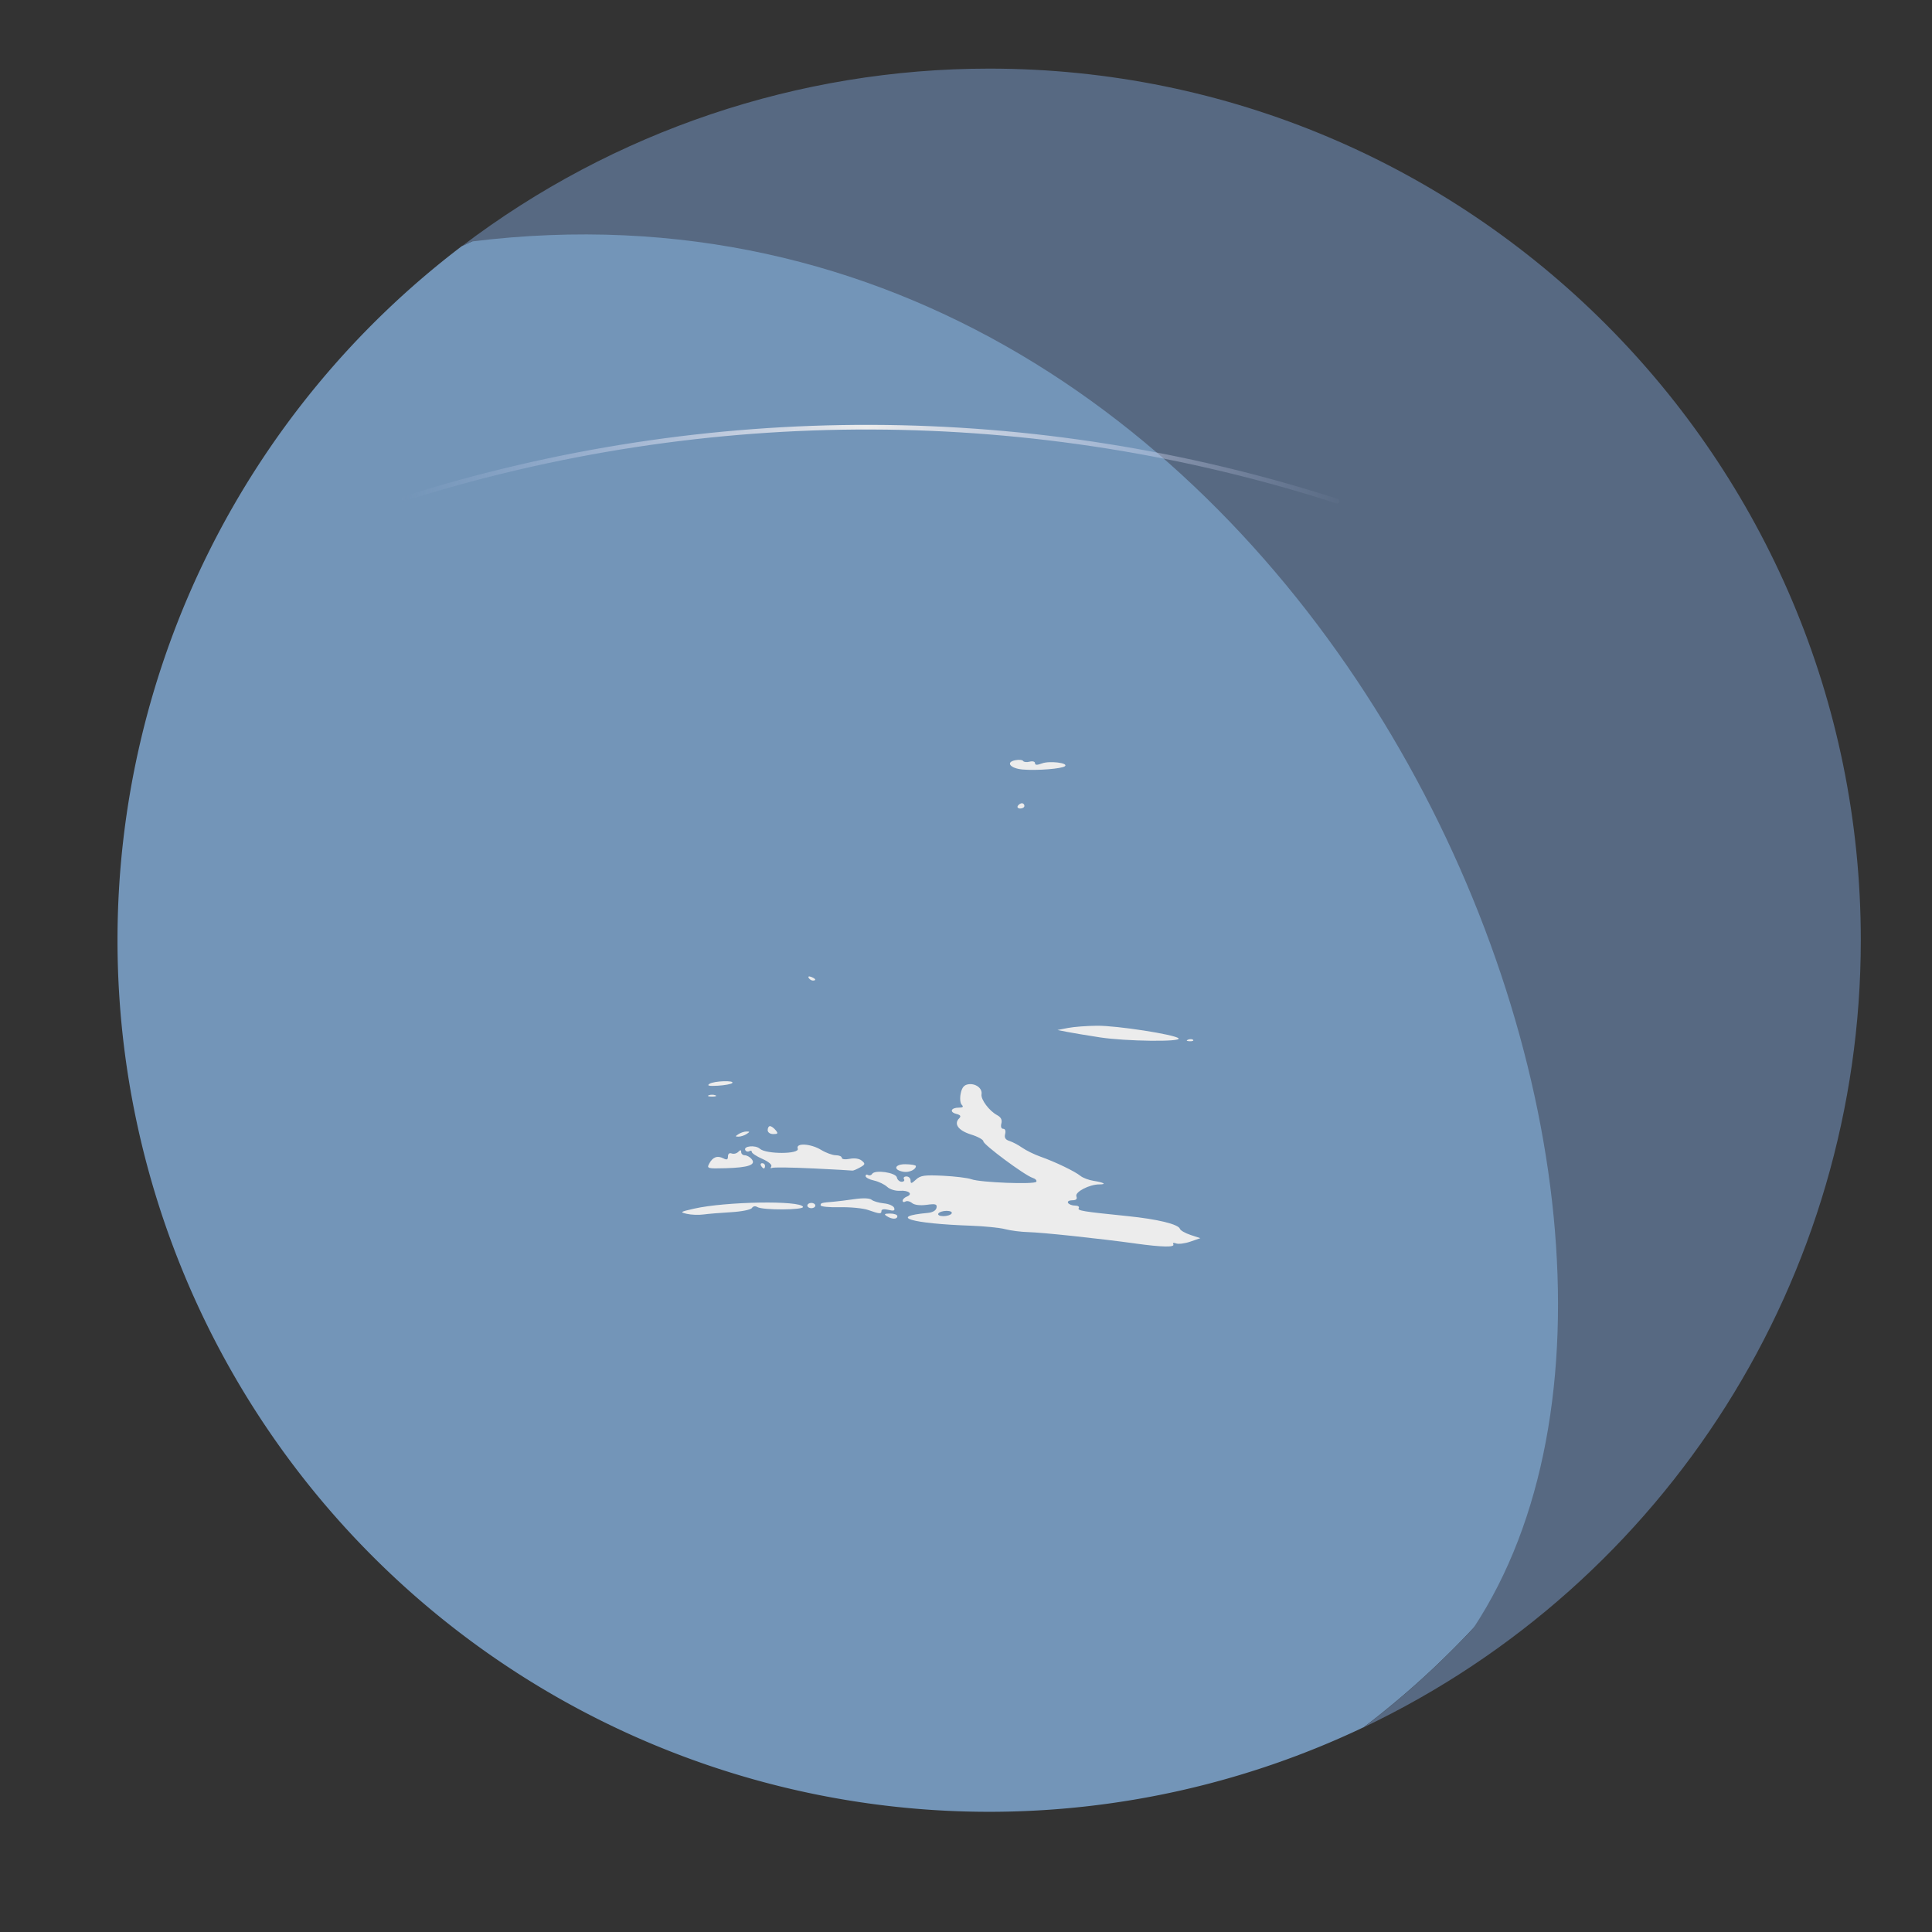 <?xml version="1.0" encoding="UTF-8" standalone="no"?>
<svg
   xmlns:dc="http://purl.org/dc/elements/1.1/"
   xmlns:cc="http://creativecommons.org/ns#"
   xmlns:rdf="http://www.w3.org/1999/02/22-rdf-syntax-ns#"
   xmlns:svg="http://www.w3.org/2000/svg"
   xmlns="http://www.w3.org/2000/svg"
   xmlns:xlink="http://www.w3.org/1999/xlink"
   xmlns:sodipodi="http://sodipodi.sourceforge.net/DTD/sodipodi-0.dtd"
   xmlns:inkscape="http://www.inkscape.org/namespaces/inkscape"
   inkscape:export-ydpi="96"
   inkscape:export-xdpi="96"
   inkscape:export-filename="C:\Users\Marek\Desktop\graphic\web_sun\uranus.png"
   width="400"
   height="400"
   viewBox="0 0 105.833 105.833"
   version="1.1"
   id="svg8"
   inkscape:version="1.0 (4035a4fb49, 2020-05-01)"
   sodipodi:docname="neptune.svg">
  <rect x="0" y="0" width="105.833" height="105.833" fill="#333333" stroke="none"/>
  <defs
     id="defs2">
    <inkscape:path-effect
       lpeversion="1"
       is_visible="true"
       id="path-effect5049"
       effect="spiro" />
    <inkscape:path-effect
       lpeversion="1"
       is_visible="true"
       id="path-effect5047"
       effect="spiro" />
    <inkscape:path-effect
       lpeversion="1"
       is_visible="true"
       id="path-effect5045"
       effect="spiro" />
    <inkscape:path-effect
       lpeversion="1"
       is_visible="true"
       id="path-effect9974"
       effect="spiro" />
    <inkscape:path-effect
       lpeversion="1"
       is_visible="true"
       id="path-effect9972"
       effect="spiro" />
    <inkscape:path-effect
       lpeversion="1"
       is_visible="true"
       id="path-effect9970"
       effect="spiro" />
    <inkscape:path-effect
       lpeversion="1"
       is_visible="true"
       id="path-effect9927"
       effect="spiro" />
    <inkscape:path-effect
       lpeversion="1"
       is_visible="true"
       id="path-effect9477"
       effect="spiro" />
    <inkscape:path-effect
       effect="spiro"
       id="path-effect9029"
       is_visible="true"
       lpeversion="1" />
    <inkscape:path-effect
       effect="spiro"
       id="path-effect9027"
       is_visible="true"
       lpeversion="1" />
    <inkscape:path-effect
       effect="spiro"
       id="path-effect9025"
       is_visible="true"
       lpeversion="1" />
    <inkscape:path-effect
       effect="spiro"
       id="path-effect9023"
       is_visible="true"
       lpeversion="1" />
    <inkscape:path-effect
       effect="spiro"
       id="path-effect9021"
       is_visible="true"
       lpeversion="1" />
    <inkscape:path-effect
       lpeversion="1"
       is_visible="true"
       id="path-effect9019"
       effect="spiro" />
    <inkscape:path-effect
       lpeversion="1"
       is_visible="true"
       id="path-effect1609"
       effect="spiro" />
    <inkscape:path-effect
       lpeversion="1"
       is_visible="true"
       id="path-effect1607"
       effect="spiro" />
    <inkscape:path-effect
       lpeversion="1"
       is_visible="true"
       id="path-effect1605"
       effect="spiro" />
    <inkscape:path-effect
       lpeversion="1"
       is_visible="true"
       id="path-effect780"
       effect="spiro" />
    <inkscape:path-effect
       lpeversion="1"
       is_visible="true"
       id="path-effect776"
       effect="spiro" />
    <inkscape:path-effect
       effect="spiro"
       id="path-effect769"
       is_visible="true"
       lpeversion="1" />
    <inkscape:path-effect
       lpeversion="1"
       is_visible="true"
       id="path-effect763"
       effect="spiro" />
    <inkscape:path-effect
       lpeversion="1"
       is_visible="true"
       id="path-effect759"
       effect="spiro" />
    <inkscape:path-effect
       lpeversion="1"
       is_visible="true"
       id="path-effect755"
       effect="spiro" />
    <inkscape:path-effect
       lpeversion="1"
       is_visible="true"
       id="path-effect744"
       effect="spiro" />
    <inkscape:path-effect
       lpeversion="1"
       is_visible="true"
       id="path-effect742"
       effect="spiro" />
    <inkscape:path-effect
       lpeversion="1"
       is_visible="true"
       id="path-effect740"
       effect="spiro" />
    <inkscape:path-effect
       effect="spiro"
       id="path-effect684"
       is_visible="true"
       lpeversion="1" />
    <inkscape:path-effect
       lpeversion="1"
       is_visible="true"
       id="path-effect680"
       effect="spiro" />
    <inkscape:path-effect
       lpeversion="1"
       is_visible="true"
       id="path-effect678"
       effect="spiro" />
    <inkscape:path-effect
       lpeversion="1"
       is_visible="true"
       id="path-effect676"
       effect="spiro" />
    <inkscape:path-effect
       lpeversion="1"
       is_visible="true"
       id="path-effect658"
       effect="spiro" />
    <inkscape:path-effect
       lpeversion="1"
       is_visible="true"
       id="path-effect654"
       effect="spiro" />
    <inkscape:path-effect
       lpeversion="1"
       is_visible="true"
       id="path-effect650"
       effect="spiro" />
    <inkscape:path-effect
       lpeversion="1"
       is_visible="true"
       id="path-effect646"
       effect="spiro" />
    <inkscape:path-effect
       lpeversion="1"
       is_visible="true"
       id="path-effect642"
       effect="spiro" />
    <inkscape:path-effect
       lpeversion="1"
       is_visible="true"
       id="path-effect630"
       effect="spiro" />
    <inkscape:path-effect
       lpeversion="1"
       is_visible="true"
       id="path-effect628"
       effect="spiro" />
    <inkscape:path-effect
       lpeversion="1"
       is_visible="true"
       id="path-effect626"
       effect="spiro" />
    <inkscape:path-effect
       effect="spiro"
       id="path-effect618"
       is_visible="true"
       lpeversion="1" />
    <inkscape:path-effect
       effect="spiro"
       id="path-effect612"
       is_visible="true"
       lpeversion="1" />
    <inkscape:path-effect
       effect="spiro"
       id="path-effect606"
       is_visible="true"
       lpeversion="1" />
    <inkscape:path-effect
       effect="spiro"
       id="path-effect2043"
       is_visible="true"
       lpeversion="1" />
    <inkscape:path-effect
       effect="spiro"
       id="path-effect319"
       is_visible="true"
       lpeversion="1" />
    <inkscape:path-effect
       lpeversion="1"
       is_visible="true"
       id="path-effect1168"
       effect="spiro" />
    <inkscape:path-effect
       lpeversion="1"
       is_visible="true"
       id="path-effect1164"
       effect="spiro" />
    <inkscape:path-effect
       lpeversion="1"
       is_visible="true"
       id="path-effect1160"
       effect="spiro" />
    <inkscape:path-effect
       lpeversion="1"
       is_visible="true"
       id="path-effect1156"
       effect="spiro" />
    <inkscape:path-effect
       lpeversion="1"
       is_visible="true"
       id="path-effect1152"
       effect="spiro" />
    <inkscape:path-effect
       lpeversion="1"
       is_visible="true"
       id="path-effect1148"
       effect="spiro" />
    <inkscape:path-effect
       lpeversion="1"
       is_visible="true"
       id="path-effect1144"
       effect="spiro" />
    <inkscape:path-effect
       lpeversion="1"
       is_visible="true"
       id="path-effect1140"
       effect="spiro" />
    <inkscape:path-effect
       effect="spiro"
       id="path-effect1462"
       is_visible="true"
       lpeversion="1" />
    <inkscape:path-effect
       effect="spiro"
       id="path-effect1453"
       is_visible="true"
       lpeversion="1" />
    <inkscape:path-effect
       effect="spiro"
       id="path-effect1441"
       is_visible="true"
       lpeversion="1" />
    <inkscape:path-effect
       lpeversion="1"
       is_visible="true"
       id="path-effect103"
       effect="spiro" />
    <inkscape:path-effect
       lpeversion="1"
       is_visible="true"
       id="path-effect99"
       effect="spiro" />
    <inkscape:path-effect
       lpeversion="1"
       is_visible="true"
       id="path-effect91"
       effect="spiro" />
    <inkscape:path-effect
       lpeversion="1"
       is_visible="true"
       id="path-effect87"
       effect="spiro" />
    <inkscape:path-effect
       lpeversion="1"
       is_visible="true"
       id="path-effect83"
       effect="spiro" />
    <inkscape:path-effect
       lpeversion="1"
       is_visible="true"
       id="path-effect79"
       effect="spiro" />
    <inkscape:path-effect
       lpeversion="1"
       is_visible="true"
       id="path-effect71"
       effect="spiro" />
    <inkscape:path-effect
       lpeversion="1"
       is_visible="true"
       id="path-effect67"
       effect="spiro" />
    <inkscape:path-effect
       lpeversion="1"
       is_visible="true"
       id="path-effect63"
       effect="spiro" />
    <inkscape:path-effect
       effect="spiro"
       id="path-effect44"
       is_visible="true"
       lpeversion="1" />
    <inkscape:path-effect
       effect="spiro"
       id="path-effect40"
       is_visible="true"
       lpeversion="1" />
    <inkscape:path-effect
       effect="spiro"
       id="path-effect36"
       is_visible="true"
       lpeversion="1" />
    <linearGradient
       gradientTransform="translate(-639.397,-514.953)"
       spreadMethod="reflect"
       gradientUnits="userSpaceOnUse"
       y2="1092.067"
       x2="3185.274"
       y1="1099.882"
       x1="3139.416"
       id="linearGradient1158"
       xlink:href="#linearGradient14775"
       inkscape:collect="always" />
    <linearGradient
       inkscape:collect="always"
       id="linearGradient14775">
      <stop
         style="stop-color:#c1caf1;stop-opacity:0"
         offset="0"
         id="stop14771" />
      <stop
         style="stop-color:#ececec;stop-opacity:1"
         offset="1"
         id="stop14773" />
    </linearGradient>
  </defs>
  <sodipodi:namedview
     id="base"
     pagecolor="#ffffff"
     bordercolor="#666666"
     borderopacity="1.0"
     inkscape:pageopacity="0.0"
     inkscape:pageshadow="2"
     inkscape:zoom="1.28"
     inkscape:cx="231.61746"
     inkscape:cy="156.50358"
     inkscape:document-units="mm"
     inkscape:current-layer="layer1"
     inkscape:document-rotation="0"
     showgrid="false"
     inkscape:window-width="1920"
     inkscape:window-height="1013"
     inkscape:window-x="-9"
     inkscape:window-y="-9"
     inkscape:window-maximized="1"
     inkscape:snap-global="true"
     units="px" />
  <g
     inkscape:label="Warstwa 1"
     inkscape:groupmode="layer"
     id="layer1">
    <g
       id="g14781"
       transform="matrix(0.548,0,0,0.548,-1347.725,-293.109)">
      <path
         d="m 2595.648,707.546 a 87.129,87.129 0 0 0 0.246,-0.188 87.129,87.129 0 0 0 0.32,-0.246 87.129,87.129 0 0 0 0.319,-0.248 87.129,87.129 0 0 0 0.318,-0.249 87.129,87.129 0 0 0 0.317,-0.251 87.129,87.129 0 0 0 0.315,-0.252 87.129,87.129 0 0 0 0.314,-0.253 87.129,87.129 0 0 0 0.313,-0.255 87.129,87.129 0 0 0 0.312,-0.257 87.129,87.129 0 0 0 0.311,-0.257 87.129,87.129 0 0 0 0.309,-0.259 87.129,87.129 0 0 0 0.308,-0.261 87.129,87.129 0 0 0 0.307,-0.262 87.129,87.129 0 0 0 0.306,-0.264 87.129,87.129 0 0 0 0.305,-0.265 87.129,87.129 0 0 0 0.303,-0.266 87.129,87.129 0 0 0 0.302,-0.268 87.129,87.129 0 0 0 0.301,-0.269 87.129,87.129 0 0 0 0.3,-0.271 87.129,87.129 0 0 0 0.298,-0.272 87.129,87.129 0 0 0 0.297,-0.273 87.129,87.129 0 0 0 0.296,-0.274 87.129,87.129 0 0 0 0.294,-0.276 87.129,87.129 0 0 0 0.293,-0.278 87.129,87.129 0 0 0 0.292,-0.279 87.129,87.129 0 0 0 0.29,-0.28 87.129,87.129 0 0 0 0.29,-0.282 87.129,87.129 0 0 0 0.288,-0.283 87.129,87.129 0 0 0 0.287,-0.284 87.129,87.129 0 0 0 0.286,-0.285 87.129,87.129 0 0 0 0.284,-0.287 87.129,87.129 0 0 0 0.283,-0.288 87.129,87.129 0 0 0 0.282,-0.289 87.129,87.129 0 0 0 0.28,-0.291 87.129,87.129 0 0 0 0.279,-0.292 87.129,87.129 0 0 0 0.278,-0.293 87.129,87.129 0 0 0 0.276,-0.295 87.129,87.129 0 0 0 0.275,-0.296 87.129,87.129 0 0 0 0.273,-0.297 87.129,87.129 0 0 0 0.272,-0.298 87.129,87.129 0 0 0 0.271,-0.3 87.129,87.129 0 0 0 0.269,-0.301 87.129,87.129 0 0 0 0.268,-0.302 87.129,87.129 0 0 0 0.267,-0.303 87.129,87.129 0 0 0 0.265,-0.305 87.129,87.129 0 0 0 0.264,-0.306 87.129,87.129 0 0 0 0.263,-0.307 87.129,87.129 0 0 0 0.26,-0.308 87.129,87.129 0 0 0 0.259,-0.31 87.129,87.129 0 0 0 0.258,-0.311 87.129,87.129 0 0 0 0.256,-0.312 87.129,87.129 0 0 0 0.255,-0.313 87.129,87.129 0 0 0 0.253,-0.314 87.129,87.129 0 0 0 0.252,-0.315 87.129,87.129 0 0 0 0.251,-0.317 87.129,87.129 0 0 0 0.249,-0.317 87.129,87.129 0 0 0 0.247,-0.319 87.129,87.129 0 0 0 0.246,-0.32 87.129,87.129 0 0 0 0.245,-0.321 87.129,87.129 0 0 0 0.243,-0.322 87.129,87.129 0 0 0 0.241,-0.323 87.129,87.129 0 0 0 0.24,-0.325 87.129,87.129 0 0 0 0.239,-0.326 87.129,87.129 0 0 0 0.237,-0.327 87.129,87.129 0 0 0 0.236,-0.328 87.129,87.129 0 0 0 0.234,-0.329 87.129,87.129 0 0 0 0.233,-0.33 87.129,87.129 0 0 0 0.231,-0.331 87.129,87.129 0 0 0 0.229,-0.332 87.129,87.129 0 0 0 0.228,-0.333 87.129,87.129 0 0 0 0.226,-0.334 87.129,87.129 0 0 0 0.225,-0.335 87.129,87.129 0 0 0 0.223,-0.336 87.129,87.129 0 0 0 0.222,-0.337 87.129,87.129 0 0 0 0.221,-0.338 87.129,87.129 0 0 0 0.219,-0.34 87.129,87.129 0 0 0 0.217,-0.341 87.129,87.129 0 0 0 0.215,-0.341 87.129,87.129 0 0 0 0.214,-0.343 87.129,87.129 0 0 0 0.212,-0.344 87.129,87.129 0 0 0 0.21,-0.344 87.129,87.129 0 0 0 0.209,-0.345 87.129,87.129 0 0 0 0.208,-0.346 87.129,87.129 0 0 0 0.206,-0.348 87.129,87.129 0 0 0 0.204,-0.348 87.129,87.129 0 0 0 0.203,-0.349 87.129,87.129 0 0 0 0.201,-0.35 87.129,87.129 0 0 0 0.2,-0.351 87.129,87.129 0 0 0 0.198,-0.352 87.129,87.129 0 0 0 0.196,-0.353 87.129,87.129 0 0 0 0.195,-0.353 87.129,87.129 0 0 0 0.193,-0.355 87.129,87.129 0 0 0 0.191,-0.356 87.129,87.129 0 0 0 0.19,-0.357 87.129,87.129 0 0 0 0.188,-0.357 87.129,87.129 0 0 0 0.186,-0.358 87.129,87.129 0 0 0 0.185,-0.359 87.129,87.129 0 0 0 0.183,-0.36 87.129,87.129 0 0 0 0.181,-0.361 87.129,87.129 0 0 0 0.18,-0.361 87.129,87.129 0 0 0 0.178,-0.363 87.129,87.129 0 0 0 0.176,-0.363 87.129,87.129 0 0 0 0.175,-0.364 87.129,87.129 0 0 0 0.173,-0.365 87.129,87.129 0 0 0 0.171,-0.366 87.129,87.129 0 0 0 0.17,-0.366 87.129,87.129 0 0 0 0.168,-0.367 87.129,87.129 0 0 0 0.166,-0.368 87.129,87.129 0 0 0 0.164,-0.369 87.129,87.129 0 0 0 0.163,-0.369 87.129,87.129 0 0 0 0.161,-0.371 87.129,87.129 0 0 0 0.159,-0.371 87.129,87.129 0 0 0 0.158,-0.372 87.129,87.129 0 0 0 0.155,-0.373 87.129,87.129 0 0 0 0.154,-0.373 87.129,87.129 0 0 0 0.152,-0.374 87.129,87.129 0 0 0 0.151,-0.375 87.129,87.129 0 0 0 0.149,-0.375 87.129,87.129 0 0 0 0.147,-0.376 87.129,87.129 0 0 0 0.145,-0.377 87.129,87.129 0 0 0 0.144,-0.377 87.129,87.129 0 0 0 0.142,-0.378 87.129,87.129 0 0 0 0.141,-0.378 87.129,87.129 0 0 0 0.138,-0.379 87.129,87.129 0 0 0 0.137,-0.38 87.129,87.129 0 0 0 0.135,-0.381 87.129,87.129 0 0 0 0.133,-0.381 87.129,87.129 0 0 0 0.132,-0.382 87.129,87.129 0 0 0 0.129,-0.382 87.129,87.129 0 0 0 0.128,-0.383 87.129,87.129 0 0 0 0.126,-0.384 87.129,87.129 0 0 0 0.124,-0.384 87.129,87.129 0 0 0 0.122,-0.384 87.129,87.129 0 0 0 0.12,-0.386 87.129,87.129 0 0 0 0.119,-0.386 87.129,87.129 0 0 0 0.117,-0.386 87.129,87.129 0 0 0 0.115,-0.387 87.129,87.129 0 0 0 0.114,-0.388 87.129,87.129 0 0 0 0.112,-0.388 87.129,87.129 0 0 0 0.11,-0.389 87.129,87.129 0 0 0 0.108,-0.389 87.129,87.129 0 0 0 0.106,-0.39 87.129,87.129 0 0 0 0.104,-0.39 87.129,87.129 0 0 0 0.102,-0.39 87.129,87.129 0 0 0 0.101,-0.391 87.129,87.129 0 0 0 0.099,-0.391 87.129,87.129 0 0 0 0.098,-0.392 87.129,87.129 0 0 0 0.095,-0.393 87.129,87.129 0 0 0 0.093,-0.393 87.129,87.129 0 0 0 0.092,-0.393 87.129,87.129 0 0 0 0.09,-0.394 87.129,87.129 0 0 0 0.088,-0.394 87.129,87.129 0 0 0 0.086,-0.394 87.129,87.129 0 0 0 0.084,-0.395 87.129,87.129 0 0 0 0.083,-0.395 87.129,87.129 0 0 0 0.081,-0.396 87.129,87.129 0 0 0 0.079,-0.396 87.129,87.129 0 0 0 0.077,-0.396 87.129,87.129 0 0 0 0.075,-0.397 87.129,87.129 0 0 0 0.073,-0.397 87.129,87.129 0 0 0 0.072,-0.397 87.129,87.129 0 0 0 0.07,-0.397 87.129,87.129 0 0 0 0.068,-0.398 87.129,87.129 0 0 0 0.066,-0.398 87.129,87.129 0 0 0 0.064,-0.398 87.129,87.129 0 0 0 0.062,-0.399 87.129,87.129 0 0 0 0.061,-0.399 87.129,87.129 0 0 0 0.058,-0.399 87.129,87.129 0 0 0 0.057,-0.399 87.129,87.129 0 0 0 0.055,-0.4 87.129,87.129 0 0 0 0.053,-0.401 87.129,87.129 0 0 0 0.051,-0.401 87.129,87.129 0 0 0 0.05,-0.4 87.129,87.129 0 0 0 0.048,-0.401 87.129,87.129 0 0 0 0.045,-0.401 87.129,87.129 0 0 0 0.044,-0.402 87.129,87.129 0 0 0 0.042,-0.402 87.129,87.129 0 0 0 0.04,-0.402 87.129,87.129 0 0 0 0.038,-0.402 87.129,87.129 0 0 0 0.037,-0.402 87.129,87.129 0 0 0 0.035,-0.403 87.129,87.129 0 0 0 0.032,-0.402 87.129,87.129 0 0 0 0.031,-0.403 87.129,87.129 0 0 0 0.029,-0.403 87.129,87.129 0 0 0 0.027,-0.403 87.129,87.129 0 0 0 0.025,-0.403 87.129,87.129 0 0 0 0.023,-0.403 87.129,87.129 0 0 0 0.022,-0.403 87.129,87.129 0 0 0 0.02,-0.404 87.129,87.129 0 0 0 0.018,-0.403 87.129,87.129 0 0 0 0.016,-0.404 87.129,87.129 0 0 0 0.014,-0.404 87.129,87.129 0 0 0 0.012,-0.403 87.129,87.129 0 0 0 0.01,-0.404 87.129,87.129 0 0 0 0.01,-0.404 87.129,87.129 0 0 0 0.01,-0.404 87.129,87.129 0 0 0 0.01,-0.404 87.129,87.129 0 0 0 0,-0.404 87.129,87.129 0 0 0 0,-0.404 87.129,87.129 0 0 0 0,-0.397 87.129,87.129 0 0 0 0,-0.404 87.129,87.129 0 0 0 0,-0.404 87.129,87.129 0 0 0 -0.01,-0.404 87.129,87.129 0 0 0 -0.01,-0.404 87.129,87.129 0 0 0 -0.01,-0.404 87.129,87.129 0 0 0 -0.012,-0.404 87.129,87.129 0 0 0 -0.014,-0.404 87.129,87.129 0 0 0 -0.015,-0.403 87.129,87.129 0 0 0 -0.018,-0.404 87.129,87.129 0 0 0 -0.02,-0.403 87.129,87.129 0 0 0 -0.021,-0.403 87.129,87.129 0 0 0 -0.023,-0.403 87.129,87.129 0 0 0 -0.025,-0.403 87.129,87.129 0 0 0 -0.027,-0.403 87.129,87.129 0 0 0 -0.029,-0.403 87.129,87.129 0 0 0 -0.031,-0.403 87.129,87.129 0 0 0 -0.032,-0.403 87.129,87.129 0 0 0 -0.035,-0.402 87.129,87.129 0 0 0 -0.037,-0.402 87.129,87.129 0 0 0 -0.038,-0.402 87.129,87.129 0 0 0 -0.04,-0.402 87.129,87.129 0 0 0 -0.042,-0.402 87.129,87.129 0 0 0 -0.043,-0.402 87.129,87.129 0 0 0 -0.046,-0.401 87.129,87.129 0 0 0 -0.048,-0.401 87.129,87.129 0 0 0 -0.05,-0.401 87.129,87.129 0 0 0 -0.051,-0.4 87.129,87.129 0 0 0 -0.053,-0.4 87.129,87.129 0 0 0 -0.055,-0.4 87.129,87.129 0 0 0 -0.057,-0.4 87.129,87.129 0 0 0 -0.059,-0.399 87.129,87.129 0 0 0 -0.061,-0.399 87.129,87.129 0 0 0 -0.062,-0.399 87.129,87.129 0 0 0 -0.065,-0.398 87.129,87.129 0 0 0 -0.066,-0.398 87.129,87.129 0 0 0 -0.068,-0.398 87.129,87.129 0 0 0 -0.07,-0.398 87.129,87.129 0 0 0 -0.072,-0.397 87.129,87.129 0 0 0 -0.073,-0.397 87.129,87.129 0 0 0 -0.075,-0.396 87.129,87.129 0 0 0 -0.077,-0.396 87.129,87.129 0 0 0 -0.079,-0.396 87.129,87.129 0 0 0 -0.081,-0.395 87.129,87.129 0 0 0 -0.083,-0.395 87.129,87.129 0 0 0 -0.084,-0.395 87.129,87.129 0 0 0 -0.086,-0.394 87.129,87.129 0 0 0 -0.088,-0.394 87.129,87.129 0 0 0 -0.09,-0.394 87.129,87.129 0 0 0 -0.092,-0.393 87.129,87.129 0 0 0 -0.093,-0.393 87.129,87.129 0 0 0 -0.095,-0.392 87.129,87.129 0 0 0 -0.097,-0.392 87.129,87.129 0 0 0 -0.099,-0.392 87.129,87.129 0 0 0 -0.101,-0.391 87.129,87.129 0 0 0 -0.103,-0.391 87.129,87.129 0 0 0 -0.104,-0.39 87.129,87.129 0 0 0 -0.106,-0.389 87.129,87.129 0 0 0 -0.108,-0.389 87.129,87.129 0 0 0 -0.11,-0.389 87.129,87.129 0 0 0 -0.112,-0.388 87.129,87.129 0 0 0 -0.113,-0.388 87.129,87.129 0 0 0 -0.115,-0.387 87.129,87.129 0 0 0 -0.117,-0.387 87.129,87.129 0 0 0 -0.119,-0.386 87.129,87.129 0 0 0 -0.12,-0.385 87.129,87.129 0 0 0 -0.122,-0.385 87.129,87.129 0 0 0 -0.124,-0.384 87.129,87.129 0 0 0 -0.126,-0.384 87.129,87.129 0 0 0 -0.128,-0.383 87.129,87.129 0 0 0 -0.129,-0.382 87.129,87.129 0 0 0 -0.131,-0.382 87.129,87.129 0 0 0 -0.133,-0.381 87.129,87.129 0 0 0 -0.135,-0.381 87.129,87.129 0 0 0 -0.136,-0.38 87.129,87.129 0 0 0 -0.139,-0.379 87.129,87.129 0 0 0 -0.14,-0.379 87.129,87.129 0 0 0 -0.142,-0.378 87.129,87.129 0 0 0 -0.144,-0.377 87.129,87.129 0 0 0 -0.146,-0.377 87.129,87.129 0 0 0 -0.147,-0.376 87.129,87.129 0 0 0 -0.149,-0.375 87.129,87.129 0 0 0 -0.151,-0.375 87.129,87.129 0 0 0 -0.152,-0.374 87.129,87.129 0 0 0 -0.154,-0.374 87.129,87.129 0 0 0 -0.155,-0.372 87.129,87.129 0 0 0 -0.158,-0.372 87.129,87.129 0 0 0 -0.159,-0.371 87.129,87.129 0 0 0 -0.161,-0.37 87.129,87.129 0 0 0 -0.163,-0.369 87.129,87.129 0 0 0 -0.164,-0.369 87.129,87.129 0 0 0 -0.166,-0.368 87.129,87.129 0 0 0 -0.168,-0.367 87.129,87.129 0 0 0 -0.169,-0.366 87.129,87.129 0 0 0 -0.172,-0.365 87.129,87.129 0 0 0 -0.173,-0.365 87.129,87.129 0 0 0 -0.175,-0.364 87.129,87.129 0 0 0 -0.176,-0.363 87.129,87.129 0 0 0 -0.178,-0.362 87.129,87.129 0 0 0 -0.18,-0.362 87.129,87.129 0 0 0 -0.181,-0.361 87.129,87.129 0 0 0 -0.183,-0.36 87.129,87.129 0 0 0 -0.184,-0.359 87.129,87.129 0 0 0 -0.186,-0.359 87.129,87.129 0 0 0 -0.188,-0.357 87.129,87.129 0 0 0 -0.19,-0.357 87.129,87.129 0 0 0 -0.191,-0.356 87.129,87.129 0 0 0 -0.193,-0.354 87.129,87.129 0 0 0 -0.194,-0.354 87.129,87.129 0 0 0 -0.196,-0.353 87.129,87.129 0 0 0 -0.198,-0.352 87.129,87.129 0 0 0 -0.2,-0.351 87.129,87.129 0 0 0 -0.201,-0.35 87.129,87.129 0 0 0 -0.203,-0.349 87.129,87.129 0 0 0 -0.204,-0.348 87.129,87.129 0 0 0 -0.206,-0.347 87.129,87.129 0 0 0 -0.207,-0.346 87.129,87.129 0 0 0 -0.209,-0.345 87.129,87.129 0 0 0 -0.211,-0.345 87.129,87.129 0 0 0 -0.212,-0.343 87.129,87.129 0 0 0 -0.214,-0.343 87.129,87.129 0 0 0 -0.215,-0.342 87.129,87.129 0 0 0 -0.217,-0.34 87.129,87.129 0 0 0 -0.219,-0.34 87.129,87.129 0 0 0 -0.22,-0.338 87.129,87.129 0 0 0 -0.222,-0.337 87.129,87.129 0 0 0 -0.224,-0.336 87.129,87.129 0 0 0 -0.225,-0.335 87.129,87.129 0 0 0 -0.226,-0.334 87.129,87.129 0 0 0 -0.228,-0.333 87.129,87.129 0 0 0 -0.23,-0.332 87.129,87.129 0 0 0 -0.231,-0.331 87.129,87.129 0 0 0 -0.233,-0.33 87.129,87.129 0 0 0 -0.234,-0.329 87.129,87.129 0 0 0 -0.236,-0.328 87.129,87.129 0 0 0 -0.237,-0.327 87.129,87.129 0 0 0 -0.239,-0.326 87.129,87.129 0 0 0 -0.24,-0.325 87.129,87.129 0 0 0 -0.242,-0.324 87.129,87.129 0 0 0 -0.243,-0.322 87.129,87.129 0 0 0 -0.245,-0.321 87.129,87.129 0 0 0 -0.246,-0.32 87.129,87.129 0 0 0 -0.248,-0.319 87.129,87.129 0 0 0 -0.249,-0.317 87.129,87.129 0 0 0 -0.251,-0.317 87.129,87.129 0 0 0 -0.252,-0.315 87.129,87.129 0 0 0 -0.253,-0.315 87.129,87.129 0 0 0 -0.255,-0.313 87.129,87.129 0 0 0 -0.256,-0.312 87.129,87.129 0 0 0 -0.258,-0.311 87.129,87.129 0 0 0 -0.259,-0.31 87.129,87.129 0 0 0 -0.261,-0.309 87.129,87.129 0 0 0 -0.262,-0.307 87.129,87.129 0 0 0 -0.264,-0.306 87.129,87.129 0 0 0 -0.265,-0.304 87.129,87.129 0 0 0 -0.266,-0.303 87.129,87.129 0 0 0 -0.268,-0.302 87.129,87.129 0 0 0 -0.269,-0.301 87.129,87.129 0 0 0 -0.271,-0.3 87.129,87.129 0 0 0 -0.272,-0.299 87.129,87.129 0 0 0 -0.273,-0.297 87.129,87.129 0 0 0 -0.275,-0.296 87.129,87.129 0 0 0 -0.276,-0.295 87.129,87.129 0 0 0 -0.278,-0.293 87.129,87.129 0 0 0 -0.279,-0.292 87.129,87.129 0 0 0 -0.28,-0.291 87.129,87.129 0 0 0 -0.282,-0.289 87.129,87.129 0 0 0 -0.283,-0.288 87.129,87.129 0 0 0 -0.284,-0.287 87.129,87.129 0 0 0 -0.286,-0.285 87.129,87.129 0 0 0 -0.287,-0.284 87.129,87.129 0 0 0 -0.288,-0.283 87.129,87.129 0 0 0 -0.289,-0.282 87.129,87.129 0 0 0 -0.291,-0.28 87.129,87.129 0 0 0 -0.292,-0.279 87.129,87.129 0 0 0 -0.293,-0.278 87.129,87.129 0 0 0 -0.295,-0.276 87.129,87.129 0 0 0 -0.296,-0.275 87.129,87.129 0 0 0 -0.297,-0.273 87.129,87.129 0 0 0 -0.298,-0.272 87.129,87.129 0 0 0 -0.3,-0.27 87.129,87.129 0 0 0 -0.301,-0.269 87.129,87.129 0 0 0 -0.302,-0.268 87.129,87.129 0 0 0 -0.303,-0.266 87.129,87.129 0 0 0 -0.305,-0.265 87.129,87.129 0 0 0 -0.306,-0.264 87.129,87.129 0 0 0 -0.307,-0.262 87.129,87.129 0 0 0 -0.308,-0.261 87.129,87.129 0 0 0 -0.309,-0.259 87.129,87.129 0 0 0 -0.311,-0.258 87.129,87.129 0 0 0 -0.312,-0.257 87.129,87.129 0 0 0 -0.313,-0.255 87.129,87.129 0 0 0 -0.314,-0.254 87.129,87.129 0 0 0 -0.315,-0.252 87.129,87.129 0 0 0 -0.317,-0.251 87.129,87.129 0 0 0 -0.318,-0.249 87.129,87.129 0 0 0 -0.319,-0.248 87.129,87.129 0 0 0 -0.32,-0.246 87.129,87.129 0 0 0 -0.321,-0.244 87.129,87.129 0 0 0 -0.323,-0.243 87.129,87.129 0 0 0 -0.324,-0.242 87.129,87.129 0 0 0 -0.325,-0.24 87.129,87.129 0 0 0 -0.326,-0.239 87.129,87.129 0 0 0 -0.327,-0.237 87.129,87.129 0 0 0 -0.328,-0.236 87.129,87.129 0 0 0 -0.329,-0.234 87.129,87.129 0 0 0 -0.33,-0.233 87.129,87.129 0 0 0 -0.331,-0.231 87.129,87.129 0 0 0 -0.332,-0.229 87.129,87.129 0 0 0 -0.333,-0.228 87.129,87.129 0 0 0 -0.334,-0.226 87.129,87.129 0 0 0 -0.335,-0.225 87.129,87.129 0 0 0 -0.336,-0.223 87.129,87.129 0 0 0 -0.337,-0.222 87.129,87.129 0 0 0 -0.338,-0.22 87.129,87.129 0 0 0 -0.34,-0.219 87.129,87.129 0 0 0 -0.341,-0.217 87.129,87.129 0 0 0 -0.342,-0.215 87.129,87.129 0 0 0 -0.342,-0.214 87.129,87.129 0 0 0 -0.344,-0.212 87.129,87.129 0 0 0 -0.344,-0.211 87.129,87.129 0 0 0 -0.345,-0.209 87.129,87.129 0 0 0 -0.347,-0.208 87.129,87.129 0 0 0 -0.347,-0.206 87.129,87.129 0 0 0 -0.348,-0.204 87.129,87.129 0 0 0 -0.349,-0.203 87.129,87.129 0 0 0 -0.35,-0.201 87.129,87.129 0 0 0 -0.351,-0.199 87.129,87.129 0 0 0 -0.352,-0.198 87.129,87.129 0 0 0 -0.353,-0.196 87.129,87.129 0 0 0 -0.354,-0.194 87.129,87.129 0 0 0 -0.354,-0.193 87.129,87.129 0 0 0 -0.356,-0.192 87.129,87.129 0 0 0 -0.356,-0.189 87.129,87.129 0 0 0 -0.357,-0.188 87.129,87.129 0 0 0 -0.358,-0.187 87.129,87.129 0 0 0 -0.359,-0.184 87.129,87.129 0 0 0 -0.36,-0.183 87.129,87.129 0 0 0 -0.361,-0.181 87.129,87.129 0 0 0 -0.361,-0.179 87.129,87.129 0 0 0 -0.363,-0.178 87.129,87.129 0 0 0 -0.363,-0.176 87.129,87.129 0 0 0 -0.364,-0.175 87.129,87.129 0 0 0 -0.365,-0.173 87.129,87.129 0 0 0 -0.366,-0.172 87.129,87.129 0 0 0 -0.366,-0.169 87.129,87.129 0 0 0 -0.367,-0.167 87.129,87.129 0 0 0 -0.368,-0.166 87.129,87.129 0 0 0 -0.368,-0.164 87.129,87.129 0 0 0 -0.369,-0.163 87.129,87.129 0 0 0 -0.371,-0.161 87.129,87.129 0 0 0 -0.371,-0.159 87.129,87.129 0 0 0 -0.371,-0.158 87.129,87.129 0 0 0 -0.373,-0.156 87.129,87.129 0 0 0 -0.373,-0.154 87.129,87.129 0 0 0 -0.374,-0.152 87.129,87.129 0 0 0 -0.375,-0.15 87.129,87.129 0 0 0 -0.376,-0.149 87.129,87.129 0 0 0 -0.376,-0.147 87.129,87.129 0 0 0 -0.377,-0.145 87.129,87.129 0 0 0 -0.377,-0.144 87.129,87.129 0 0 0 -0.378,-0.142 87.129,87.129 0 0 0 -0.378,-0.14 87.129,87.129 0 0 0 -0.379,-0.138 87.129,87.129 0 0 0 -0.38,-0.136 87.129,87.129 0 0 0 -0.38,-0.135 87.129,87.129 0 0 0 -0.381,-0.133 87.129,87.129 0 0 0 -0.381,-0.131 87.129,87.129 0 0 0 -0.382,-0.13 87.129,87.129 0 0 0 -0.383,-0.128 87.129,87.129 0 0 0 -0.384,-0.126 87.129,87.129 0 0 0 -0.384,-0.124 87.129,87.129 0 0 0 -0.385,-0.122 87.129,87.129 0 0 0 -0.385,-0.121 87.129,87.129 0 0 0 -0.386,-0.119 87.129,87.129 0 0 0 -0.387,-0.117 87.129,87.129 0 0 0 -0.387,-0.116 87.129,87.129 0 0 0 -0.388,-0.113 87.129,87.129 0 0 0 -0.388,-0.112 87.129,87.129 0 0 0 -0.389,-0.11 87.129,87.129 0 0 0 -0.389,-0.108 87.129,87.129 0 0 0 -0.39,-0.106 87.129,87.129 0 0 0 -0.39,-0.104 87.129,87.129 0 0 0 -0.39,-0.103 87.129,87.129 0 0 0 -0.391,-0.101 87.129,87.129 0 0 0 -0.391,-0.099 87.129,87.129 0 0 0 -0.392,-0.097 87.129,87.129 0 0 0 -0.392,-0.096 87.129,87.129 0 0 0 -0.393,-0.093 87.129,87.129 0 0 0 -0.393,-0.092 87.129,87.129 0 0 0 -0.393,-0.09 87.129,87.129 0 0 0 -0.394,-0.088 87.129,87.129 0 0 0 -0.394,-0.086 87.129,87.129 0 0 0 -0.395,-0.085 87.129,87.129 0 0 0 -0.395,-0.083 87.129,87.129 0 0 0 -0.395,-0.081 87.129,87.129 0 0 0 -0.396,-0.079 87.129,87.129 0 0 0 -0.396,-0.077 87.129,87.129 0 0 0 -0.397,-0.075 87.129,87.129 0 0 0 -0.397,-0.073 87.129,87.129 0 0 0 -0.397,-0.072 87.129,87.129 0 0 0 -0.397,-0.07 87.129,87.129 0 0 0 -0.399,-0.068 87.129,87.129 0 0 0 -0.398,-0.066 87.129,87.129 0 0 0 -0.399,-0.064 87.129,87.129 0 0 0 -0.398,-0.063 87.129,87.129 0 0 0 -0.4,-0.06 87.129,87.129 0 0 0 -0.4,-0.059 87.129,87.129 0 0 0 -0.399,-0.057 87.129,87.129 0 0 0 -0.4,-0.055 87.129,87.129 0 0 0 -0.401,-0.053 87.129,87.129 0 0 0 -0.401,-0.051 87.129,87.129 0 0 0 -0.401,-0.05 87.129,87.129 0 0 0 -0.401,-0.048 87.129,87.129 0 0 0 -0.401,-0.046 87.129,87.129 0 0 0 -0.402,-0.043 87.129,87.129 0 0 0 -0.402,-0.042 87.129,87.129 0 0 0 -0.402,-0.04 87.129,87.129 0 0 0 -0.402,-0.038 87.129,87.129 0 0 0 -0.402,-0.036 87.129,87.129 0 0 0 -0.403,-0.035 87.129,87.129 0 0 0 -0.403,-0.033 87.129,87.129 0 0 0 -0.403,-0.031 87.129,87.129 0 0 0 -0.403,-0.029 87.129,87.129 0 0 0 -0.403,-0.027 87.129,87.129 0 0 0 -0.403,-0.025 87.129,87.129 0 0 0 -0.403,-0.024 87.129,87.129 0 0 0 -0.403,-0.021 87.129,87.129 0 0 0 -0.404,-0.02 87.129,87.129 0 0 0 -0.403,-0.018 87.129,87.129 0 0 0 -0.404,-0.015 87.129,87.129 0 0 0 -0.404,-0.014 87.129,87.129 0 0 0 -0.404,-0.012 87.129,87.129 0 0 0 -0.404,-0.01 87.129,87.129 0 0 0 -0.404,-0.008 87.129,87.129 0 0 0 -0.404,-0.007 87.129,87.129 0 0 0 -0.404,-0.005 87.129,87.129 0 0 0 -0.404,-0.003 87.129,87.129 0 0 0 -0.404,-10e-4 87.129,87.129 0 0 0 -0.397,10e-4 87.129,87.129 0 0 0 -0.404,0.003 87.129,87.129 0 0 0 -0.404,0.005 87.129,87.129 0 0 0 -0.404,0.007 87.129,87.129 0 0 0 -0.404,0.008 87.129,87.129 0 0 0 -0.404,0.01 87.129,87.129 0 0 0 -0.404,0.012 87.129,87.129 0 0 0 -0.404,0.014 87.129,87.129 0 0 0 -0.403,0.016 87.129,87.129 0 0 0 -0.404,0.018 87.129,87.129 0 0 0 -0.403,0.02 87.129,87.129 0 0 0 -0.403,0.022 87.129,87.129 0 0 0 -0.403,0.023 87.129,87.129 0 0 0 -0.403,0.025 87.129,87.129 0 0 0 -0.403,0.027 87.129,87.129 0 0 0 -0.403,0.029 87.129,87.129 0 0 0 -0.403,0.031 87.129,87.129 0 0 0 -0.403,0.033 87.129,87.129 0 0 0 -0.402,0.035 87.129,87.129 0 0 0 -0.402,0.036 87.129,87.129 0 0 0 -0.402,0.038 87.129,87.129 0 0 0 -0.402,0.04 87.129,87.129 0 0 0 -0.402,0.042 87.129,87.129 0 0 0 -0.402,0.044 87.129,87.129 0 0 0 -0.401,0.045 87.129,87.129 0 0 0 -0.401,0.048 87.129,87.129 0 0 0 -0.401,0.05 87.129,87.129 0 0 0 -0.401,0.051 87.129,87.129 0 0 0 -0.4,0.053 87.129,87.129 0 0 0 -0.4,0.055 87.129,87.129 0 0 0 -0.4,0.057 87.129,87.129 0 0 0 -0.4,0.058 87.129,87.129 0 0 0 -0.399,0.06 87.129,87.129 0 0 0 -0.399,0.062 87.129,87.129 0 0 0 -0.399,0.064 87.129,87.129 0 0 0 -0.398,0.066 87.129,87.129 0 0 0 -0.398,0.068 87.129,87.129 0 0 0 -0.398,0.07 87.129,87.129 0 0 0 -0.397,0.071 87.129,87.129 0 0 0 -0.397,0.073 87.129,87.129 0 0 0 -0.396,0.075 87.129,87.129 0 0 0 -0.396,0.077 87.129,87.129 0 0 0 -0.396,0.079 87.129,87.129 0 0 0 -0.395,0.081 87.129,87.129 0 0 0 -0.395,0.082 87.129,87.129 0 0 0 -0.395,0.085 87.129,87.129 0 0 0 -0.394,0.086 87.129,87.129 0 0 0 -0.394,0.088 87.129,87.129 0 0 0 -0.393,0.09 87.129,87.129 0 0 0 -0.393,0.091 87.129,87.129 0 0 0 -0.393,0.093 87.129,87.129 0 0 0 -0.392,0.096 87.129,87.129 0 0 0 -0.392,0.097 87.129,87.129 0 0 0 -0.391,0.099 87.129,87.129 0 0 0 -0.391,0.101 87.129,87.129 0 0 0 -0.391,0.102 87.129,87.129 0 0 0 -0.39,0.105 87.129,87.129 0 0 0 -0.389,0.106 87.129,87.129 0 0 0 -0.389,0.108 87.129,87.129 0 0 0 -0.389,0.11 87.129,87.129 0 0 0 -0.388,0.112 87.129,87.129 0 0 0 -0.388,0.114 87.129,87.129 0 0 0 -0.387,0.115 87.129,87.129 0 0 0 -0.387,0.117 87.129,87.129 0 0 0 -0.386,0.119 87.129,87.129 0 0 0 -0.385,0.121 87.129,87.129 0 0 0 -0.385,0.122 87.129,87.129 0 0 0 -0.384,0.124 87.129,87.129 0 0 0 -0.384,0.126 87.129,87.129 0 0 0 -0.383,0.128 87.129,87.129 0 0 0 -0.383,0.13 87.129,87.129 0 0 0 -0.382,0.131 87.129,87.129 0 0 0 -0.381,0.133 87.129,87.129 0 0 0 -0.381,0.135 87.129,87.129 0 0 0 -0.38,0.137 87.129,87.129 0 0 0 -0.379,0.138 87.129,87.129 0 0 0 -0.379,0.141 87.129,87.129 0 0 0 -0.378,0.142 87.129,87.129 0 0 0 -0.377,0.144 87.129,87.129 0 0 0 -0.377,0.145 87.129,87.129 0 0 0 -0.376,0.147 87.129,87.129 0 0 0 -0.375,0.149 87.129,87.129 0 0 0 -0.375,0.15 87.129,87.129 0 0 0 -0.374,0.152 87.129,87.129 0 0 0 -0.374,0.154 87.129,87.129 0 0 0 -0.372,0.156 87.129,87.129 0 0 0 -0.372,0.157 87.129,87.129 0 0 0 -0.371,0.16 87.129,87.129 0 0 0 -0.37,0.161 87.129,87.129 0 0 0 -0.369,0.163 87.129,87.129 0 0 0 -0.369,0.164 87.129,87.129 0 0 0 -0.368,0.166 87.129,87.129 0 0 0 -0.367,0.168 87.129,87.129 0 0 0 -0.366,0.169 87.129,87.129 0 0 0 -0.365,0.171 87.129,87.129 0 0 0 -0.291,0.138 87.129,87.129 0 0 0 -34.418,69.376 87.129,87.129 0 0 0 87.13,87.13 87.129,87.129 0 0 0 37.414,-8.442 z"
         style="fill:#7395b8;fill-opacity:1;stroke-width:8.665;stroke-linecap:round;stroke-linejoin:round"
         id="circle14762" />
      <path
         sodipodi:nodetypes="scssccsssssssssssssssssssssssssssssssssssscss"
         d="m 2558.234,541.729 c -19.038,0 -37.553,6.236 -52.712,17.753 0.097,-0.046 0.194,-0.092 0.291,-0.138 0.122,-0.057 0.243,-0.114 0.365,-0.171 0.122,-0.057 0.244,-0.113 0.366,-0.169 83.365,-10.3 128.372,95.783 100.101,138.6 -0.092,0.098 -0.184,0.197 -0.276,0.295 -0.092,0.098 -0.185,0.196 -0.278,0.293 -0.093,0.098 -0.185,0.195 -0.279,0.292 -0.093,0.097 -0.186,0.194 -0.28,0.291 -0.094,0.097 -0.188,0.193 -0.282,0.289 -0.094,0.096 -0.188,0.192 -0.283,0.288 -0.095,0.096 -0.189,0.191 -0.284,0.287 -0.095,0.095 -0.19,0.19 -0.286,0.285 -0.095,0.095 -0.191,0.19 -0.287,0.284 -0.096,0.095 -0.192,0.189 -0.288,0.283 -0.096,0.094 -0.193,0.188 -0.29,0.282 -0.097,0.094 -0.193,0.187 -0.29,0.28 -0.097,0.093 -0.194,0.186 -0.292,0.279 -0.098,0.093 -0.195,0.185 -0.293,0.278 -0.098,0.092 -0.196,0.185 -0.294,0.276 -0.099,0.092 -0.197,0.183 -0.296,0.274 -0.099,0.091 -0.198,0.182 -0.297,0.273 -0.099,0.091 -0.199,0.181 -0.298,0.272 -0.1,0.09 -0.2,0.181 -0.3,0.271 -0.1,0.09 -0.2,0.18 -0.301,0.269 -0.101,0.089 -0.201,0.179 -0.302,0.268 -0.101,0.089 -0.202,0.178 -0.303,0.266 -0.101,0.089 -0.203,0.177 -0.305,0.265 -0.102,0.088 -0.204,0.176 -0.306,0.264 -0.102,0.088 -0.204,0.175 -0.307,0.262 -0.102,0.087 -0.205,0.174 -0.308,0.261 -0.103,0.087 -0.206,0.173 -0.309,0.259 -0.103,0.086 -0.207,0.172 -0.311,0.257 -0.104,0.086 -0.207,0.171 -0.312,0.257 -0.104,0.085 -0.209,0.17 -0.313,0.255 -0.104,0.085 -0.209,0.169 -0.314,0.253 -0.105,0.084 -0.21,0.168 -0.315,0.252 -0.105,0.084 -0.211,0.167 -0.317,0.251 -0.106,0.083 -0.212,0.166 -0.318,0.249 -0.106,0.083 -0.212,0.165 -0.319,0.248 -0.106,0.082 -0.213,0.165 -0.32,0.246 -0.082,0.063 -0.164,0.125 -0.246,0.188 30.367,-14.439 49.715,-45.063 49.715,-78.688 -1e-4,-48.12 -39.009,-87.129 -87.129,-87.129 z"
         style="fill:#576982;fill-opacity:1;stroke-width:8.665;stroke-linecap:round;stroke-linejoin:round"
         id="path14768" />
      <path
         id="path9469"
         d="m 2572.866,659.174 c -3.777,-0.516 -9.319,-1.105 -10.716,-1.139 -0.728,-0.018 -1.768,-0.15 -2.312,-0.294 -0.544,-0.144 -2.092,-0.301 -3.44,-0.348 -5.955,-0.208 -8.32,-0.91 -4.305,-1.278 0.489,-0.045 0.823,-0.24 0.875,-0.512 0.07,-0.369 -0.088,-0.417 -0.987,-0.296 -0.655,0.088 -1.221,0.019 -1.459,-0.178 -0.213,-0.177 -0.512,-0.245 -0.664,-0.151 -0.152,0.094 -0.276,0.057 -0.276,-0.081 0,-0.139 0.186,-0.323 0.414,-0.411 0.655,-0.252 0.196,-0.645 -0.682,-0.584 -0.452,0.031 -1.008,-0.139 -1.28,-0.393 -0.264,-0.246 -0.858,-0.531 -1.318,-0.632 -0.461,-0.101 -0.838,-0.301 -0.838,-0.443 0,-0.143 0.111,-0.191 0.246,-0.107 0.135,0.084 0.321,0.032 0.411,-0.115 0.272,-0.44 2.372,-0.134 2.471,0.36 0.047,0.235 0.263,0.428 0.479,0.428 0.216,0 0.32,-0.119 0.23,-0.265 -0.09,-0.145 0.022,-0.265 0.249,-0.265 0.227,0 0.412,0.183 0.412,0.407 0,0.337 0.091,0.322 0.532,-0.088 0.453,-0.422 0.854,-0.48 2.712,-0.389 1.199,0.059 2.478,0.216 2.841,0.35 0.889,0.328 6.305,0.536 6.482,0.25 0.077,-0.125 -0.086,-0.299 -0.364,-0.387 -0.788,-0.25 -4.927,-3.319 -4.927,-3.654 0,-0.165 -0.556,-0.472 -1.236,-0.683 -1.261,-0.392 -1.746,-1.052 -1.185,-1.613 0.218,-0.218 0.141,-0.336 -0.292,-0.449 -0.711,-0.186 -0.522,-0.623 0.269,-0.623 0.399,0 0.484,-0.083 0.286,-0.281 -0.16,-0.16 -0.207,-0.644 -0.109,-1.125 0.124,-0.61 0.338,-0.868 0.772,-0.93 0.732,-0.105 1.41,0.41 1.311,0.997 -0.088,0.518 0.768,1.665 1.556,2.087 0.388,0.208 0.523,0.471 0.427,0.836 -0.084,0.321 -0.01,0.533 0.187,0.533 0.194,0 0.271,0.211 0.19,0.52 -0.097,0.369 0.029,0.571 0.432,0.696 0.312,0.097 0.888,0.401 1.278,0.676 0.391,0.275 1.215,0.678 1.833,0.896 1.468,0.518 3.429,1.462 3.982,1.916 0.241,0.199 0.837,0.423 1.323,0.499 1.034,0.161 1.339,0.353 0.563,0.353 -0.992,0 -2.454,0.76 -2.289,1.191 0.106,0.277 -0.02,0.397 -0.421,0.397 -0.315,0 -0.499,0.119 -0.41,0.265 0.09,0.146 0.402,0.265 0.693,0.265 0.291,0 0.46,0.112 0.376,0.248 -0.16,0.26 0.348,0.343 4.884,0.805 3.003,0.306 5.075,0.81 5.229,1.273 0.053,0.16 0.534,0.435 1.068,0.611 l 0.971,0.321 -0.996,0.345 c -0.548,0.19 -1.19,0.27 -1.428,0.179 -0.238,-0.091 -0.365,-0.056 -0.282,0.077 0.203,0.328 -1.058,0.306 -3.768,-0.064 z m -18.389,-3 c 0.092,-0.149 -0.124,-0.265 -0.498,-0.265 -0.364,0 -0.735,0.119 -0.825,0.265 -0.092,0.149 0.124,0.265 0.498,0.265 0.364,0 0.735,-0.119 0.825,-0.265 z m -6.482,0.265 c -0.309,-0.2 -0.236,-0.257 0.331,-0.261 0.4,0 0.728,0.115 0.728,0.261 0,0.335 -0.541,0.335 -1.058,0 z m -19.976,-0.228 c -0.739,-0.169 -0.69,-0.204 0.721,-0.523 3.153,-0.713 10.631,-0.836 10.883,-0.18 0.125,0.327 -4.037,0.347 -4.562,0.023 -0.209,-0.129 -0.432,-0.091 -0.546,0.093 -0.107,0.173 -1.038,0.36 -2.1,0.421 -1.049,0.06 -2.289,0.163 -2.755,0.228 -0.466,0.065 -1.204,0.037 -1.64,-0.062 z m 18.124,-0.385 c -0.509,-0.178 -1.789,-0.304 -2.844,-0.278 -1.055,0.025 -1.918,-0.061 -1.918,-0.193 0,-0.239 0.078,-0.26 1.323,-0.361 0.364,-0.03 1.29,-0.145 2.058,-0.256 0.865,-0.125 1.52,-0.1 1.721,0.066 0.178,0.148 0.731,0.308 1.228,0.357 0.498,0.048 0.959,0.253 1.026,0.456 0.091,0.279 -0.048,0.326 -0.575,0.193 -0.41,-0.103 -0.696,-0.064 -0.696,0.095 0,0.337 -0.167,0.327 -1.323,-0.078 z m -6.085,-0.446 c 0,-0.145 0.179,-0.265 0.397,-0.265 0.218,0 0.397,0.119 0.397,0.265 0,0.146 -0.179,0.265 -0.397,0.265 -0.218,0 -0.397,-0.119 -0.397,-0.265 z m 9.614,-3.377 c -1.075,-0.176 -0.917,-0.768 0.202,-0.755 0.568,0.01 1.033,0.091 1.033,0.188 0,0.35 -0.674,0.66 -1.234,0.568 z m -9.084,-0.336 c -2.11,-0.103 -3.944,-0.126 -4.076,-0.049 -0.132,0.077 -0.16,0.011 -0.063,-0.146 0.103,-0.166 -0.267,-0.48 -0.885,-0.753 -0.584,-0.258 -1.061,-0.572 -1.061,-0.698 0,-0.126 -0.111,-0.161 -0.246,-0.077 -0.136,0.084 -0.313,0.045 -0.394,-0.087 -0.263,-0.425 0.997,-0.562 1.445,-0.157 0.62,0.561 4.004,0.552 3.789,-0.01 -0.229,-0.598 1.289,-0.513 2.345,0.131 0.476,0.29 1.134,0.529 1.462,0.529 0.327,5e-4 0.595,0.117 0.595,0.259 0,0.145 0.346,0.189 0.793,0.099 0.482,-0.097 0.956,-0.024 1.208,0.186 0.371,0.307 0.349,0.382 -0.198,0.685 -0.337,0.187 -0.673,0.326 -0.746,0.307 -0.073,-0.018 -1.859,-0.118 -3.969,-0.221 z m -10.337,-0.487 c 0.349,-0.652 0.814,-0.823 1.407,-0.518 0.35,0.18 0.463,0.132 0.463,-0.196 0,-0.26 0.146,-0.378 0.365,-0.294 0.201,0.077 0.498,0.01 0.661,-0.157 0.219,-0.219 0.297,-0.214 0.297,0.021 0,0.175 0.164,0.318 0.364,0.318 0.201,0 0.506,0.17 0.679,0.379 0.474,0.572 -0.312,0.85 -2.58,0.913 -1.844,0.051 -1.921,0.03 -1.657,-0.464 z m 5.178,0.23 c -0.09,-0.145 -0.037,-0.265 0.117,-0.265 0.154,0 0.28,0.119 0.28,0.265 0,0.145 -0.053,0.265 -0.117,0.265 -0.064,0 -0.19,-0.119 -0.28,-0.265 z m -2.249,-3.175 c 0.218,-0.141 0.575,-0.257 0.794,-0.257 0.353,0 0.353,0.028 0,0.257 -0.218,0.141 -0.576,0.257 -0.794,0.257 -0.353,0 -0.353,-0.028 0,-0.257 z m 2.91,-0.397 c 0,-0.218 0.104,-0.397 0.232,-0.397 0.128,0 0.38,0.179 0.561,0.397 0.275,0.332 0.237,0.397 -0.232,0.397 -0.323,0 -0.561,-0.169 -0.561,-0.397 z m -5.887,-3.482 c 0.182,-0.073 0.48,-0.073 0.661,0 0.182,0.073 0.033,0.133 -0.331,0.133 -0.364,0 -0.513,-0.06 -0.331,-0.133 z m 0.066,-1.143 c 0.453,-0.297 2.57,-0.37 2.279,-0.078 -0.105,0.105 -0.75,0.224 -1.433,0.265 -0.889,0.053 -1.129,-3e-4 -0.845,-0.187 z m 39.026,-4.646 c -1.31,-0.202 -2.798,-0.45 -3.307,-0.552 l -0.926,-0.184 1.058,-0.206 c 0.582,-0.113 1.892,-0.212 2.91,-0.22 1.989,-0.014 7.747,0.877 8.128,1.258 0.374,0.374 -5.258,0.305 -7.864,-0.096 z m 8.814,0.228 c 0.191,-0.076 0.419,-0.067 0.507,0.021 0.088,0.088 -0.068,0.15 -0.347,0.139 -0.308,-0.013 -0.371,-0.075 -0.16,-0.16 z m -37.916,-6.166 c -0.093,-0.15 0.014,-0.194 0.249,-0.104 0.458,0.176 0.542,0.365 0.162,0.365 -0.137,0 -0.322,-0.118 -0.411,-0.262 z m 20.9,-17.201 c 0.09,-0.145 0.276,-0.265 0.412,-0.265 0.137,0 0.249,0.119 0.249,0.265 0,0.146 -0.186,0.265 -0.412,0.265 -0.227,0 -0.339,-0.119 -0.249,-0.265 z m 0.486,-3.635 c -1.252,-0.11 -1.741,-0.738 -0.725,-0.932 0.357,-0.068 0.706,-0.032 0.775,0.08 0.069,0.112 0.364,0.142 0.655,0.066 0.291,-0.076 0.529,-0.01 0.529,0.151 0,0.203 0.208,0.21 0.694,0.025 0.745,-0.283 2.665,-0.052 2.302,0.276 -0.284,0.258 -2.824,0.458 -4.23,0.334 z"
         style="fill:#ececec;fill-opacity:1;stroke-width:0.265" />
      <path
         inkscape:original-d="m 2593.034,584.97157 c -15.5189,-2.4662 -31.038,-4.9327 -46.5574,-7.3994 -15.5197,-2.4667 -31.1492,4.7669 -46.7241,7.15"
         inkscape:path-effect="#path-effect9477"
         id="path9471"
         d="m 2593.034,584.972 c -15.014,-4.845 -30.781,-7.351 -46.557,-7.399 -15.819,-0.049 -31.643,2.373 -46.724,7.15"
         style="fill:none;stroke:url(#linearGradient1158);stroke-width:0.465;stroke-linecap:round;stroke-linejoin:miter;stroke-miterlimit:4;stroke-dasharray:none;stroke-opacity:1" />
    </g>
  </g>
</svg>
